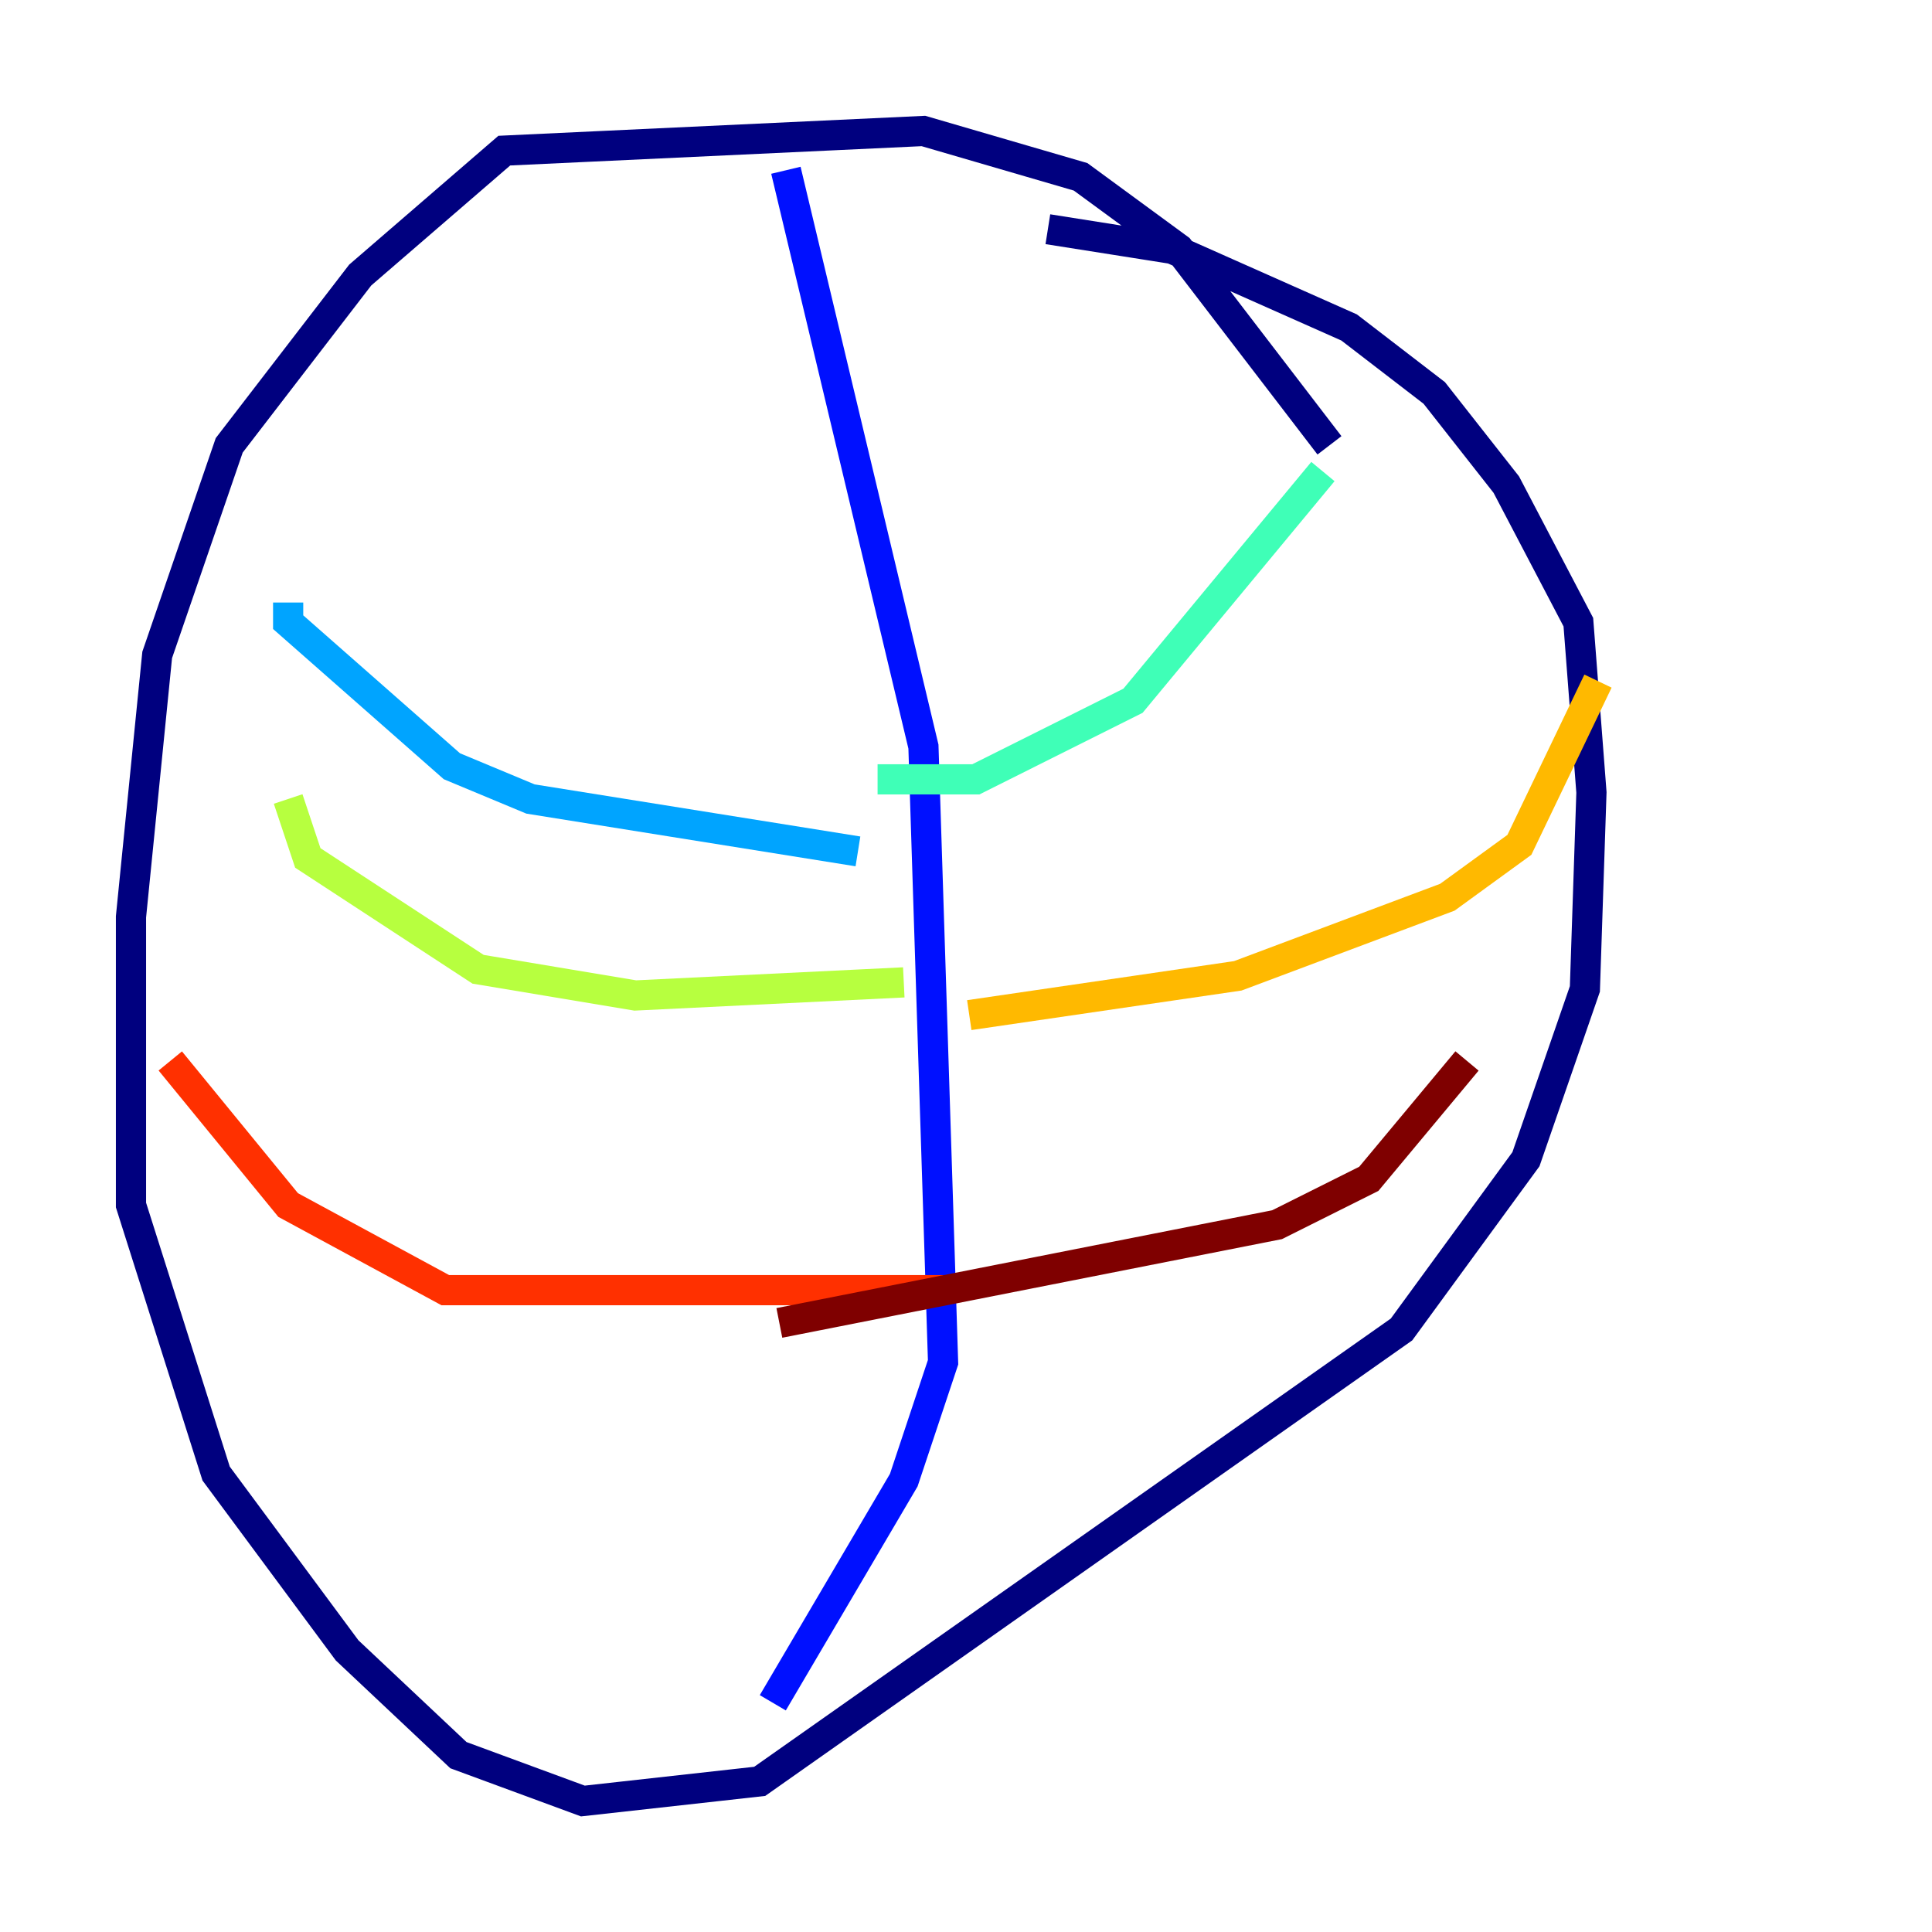 <?xml version="1.0" encoding="utf-8" ?>
<svg baseProfile="tiny" height="128" version="1.2" viewBox="0,0,128,128" width="128" xmlns="http://www.w3.org/2000/svg" xmlns:ev="http://www.w3.org/2001/xml-events" xmlns:xlink="http://www.w3.org/1999/xlink"><defs /><polyline fill="none" points="88.081,29.505 78.102,16.488 71.593,11.715 61.18,8.678 33.41,9.98 23.864,18.224 15.186,29.505 10.414,43.39 8.678,60.746 8.678,79.837 14.319,97.627 22.997,109.342 30.373,116.285 38.617,119.322 50.332,118.02 92.854,88.081 101.098,76.8 105.003,65.519 105.437,52.502 104.57,41.22 99.797,32.108 95.024,26.034 89.383,21.695 77.668,16.488 69.424,15.186" stroke="#00007f" stroke-width="2" /><polyline fill="none" points="52.068,11.281 61.18,49.464 62.481,90.251 59.878,98.061 51.2,112.814" stroke="#0010ff" stroke-width="2" /><polyline fill="none" points="56.841,56.407 35.146,52.936 29.939,50.766 19.091,41.22 19.091,39.919" stroke="#00a4ff" stroke-width="2" /><polyline fill="none" points="58.142,51.634 64.651,51.634 75.064,46.427 87.647,31.241" stroke="#3fffb7" stroke-width="2" /><polyline fill="none" points="59.878,65.085 42.088,65.953 31.675,64.217 20.393,56.841 19.091,52.936" stroke="#b7ff3f" stroke-width="2" /><polyline fill="none" points="64.217,67.254 82.007,64.651 95.891,59.444 100.664,55.973 105.871,45.125" stroke="#ffb900" stroke-width="2" /><polyline fill="none" points="62.481,85.478 29.505,85.478 19.091,79.837 11.281,70.291" stroke="#ff3000" stroke-width="2" /><polyline fill="none" points="51.634,87.647 84.61,81.139 90.685,78.102 97.193,70.291" stroke="#7f0000" stroke-width="2" /></svg>